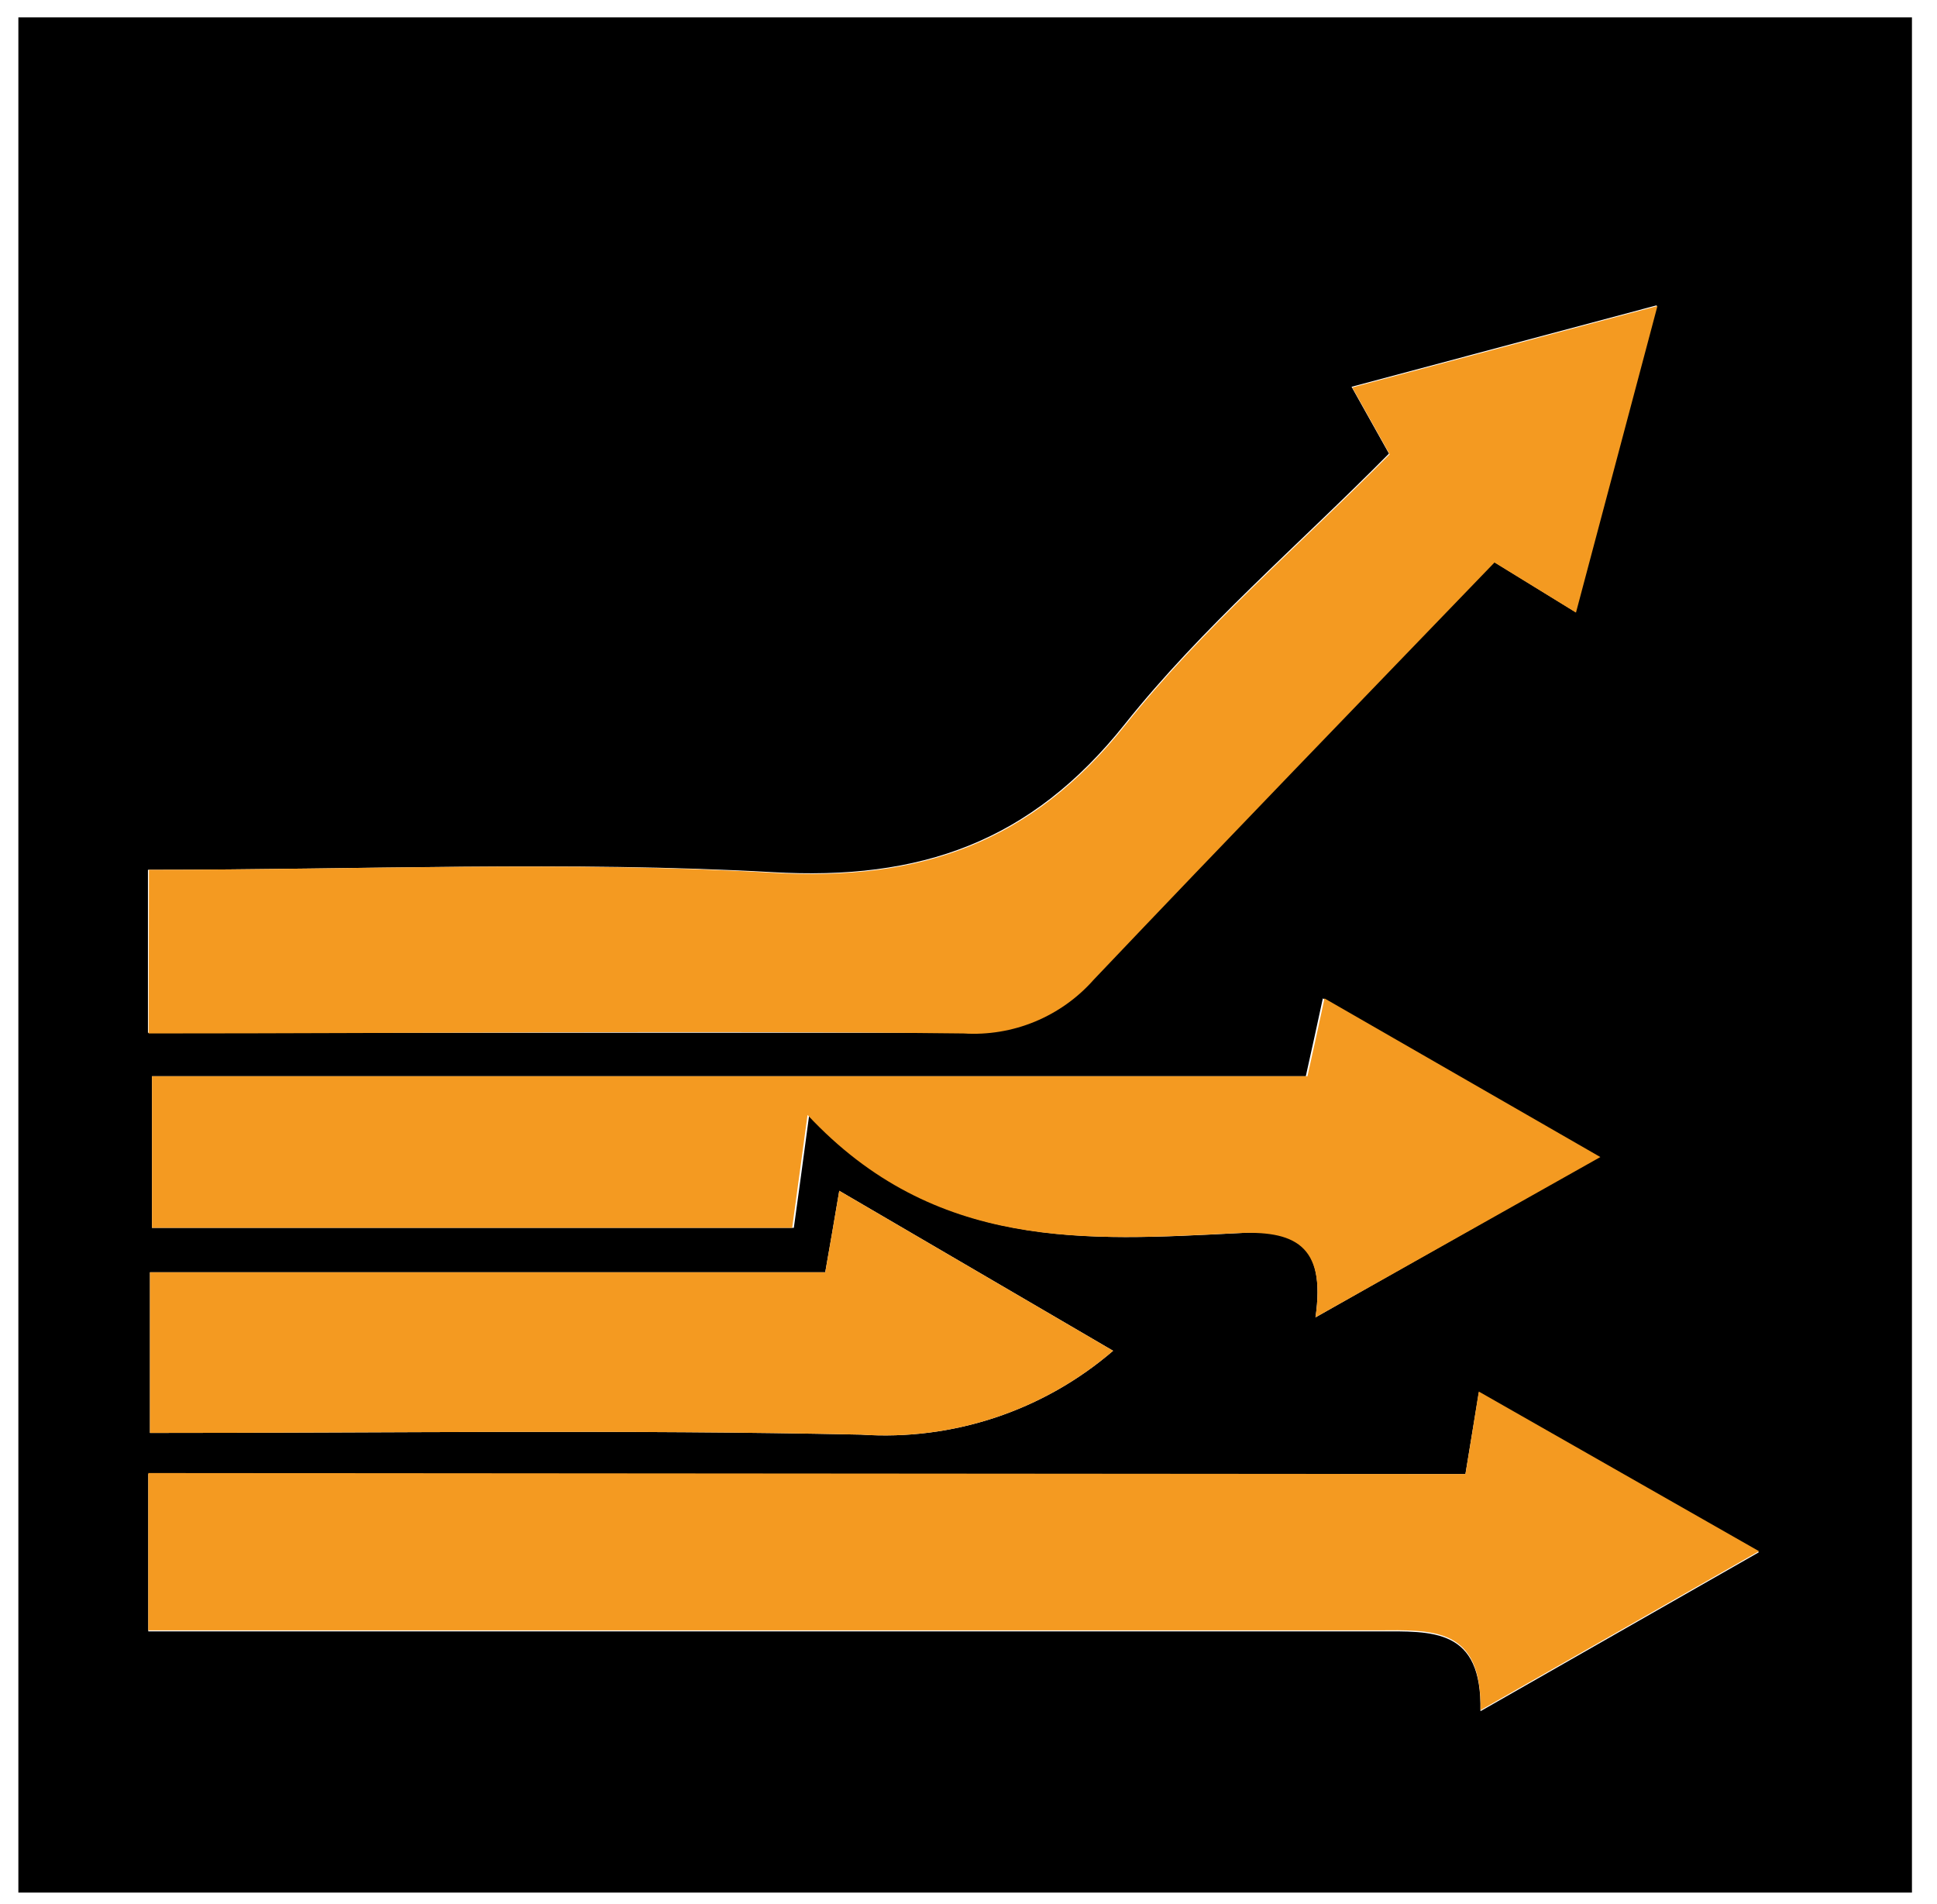 <svg width="58" height="57" viewBox="0 0 58 57" fill="none" xmlns="http://www.w3.org/2000/svg">
<path d="M0.55 0.52H57.25V56.66H0.55V0.52ZM4.43 26.04V30.92C12.7 30.92 20.76 30.92 28.83 30.92C29.56 30.966 30.291 30.846 30.966 30.567C31.642 30.288 32.245 29.858 32.73 29.31C36.73 25.1 40.73 20.97 44.73 16.82L47.17 18.32L49.61 9.14L40.47 11.58L41.59 13.58C38.87 16.33 35.99 18.78 33.68 21.68C30.87 25.21 27.56 26.37 23.12 26.11C17.02 25.77 10.85 26.04 4.46 26.04H4.43ZM43.85 44.13H4.44V48.84H7.32C18.63 48.84 29.94 48.84 41.25 48.84C42.9 48.84 44.38 48.73 44.33 51.23L52.67 46.47L44.28 41.69C44.13 42.61 44.03 43.22 43.88 44.13H43.85ZM39.39 39.44L47.87 34.64L39.61 29.89C39.42 30.77 39.29 31.37 39.1 32.22H4.55V36.76H23.77C23.91 35.76 24.03 34.87 24.23 33.38C28.05 37.47 32.59 37.14 37.05 36.92C38.74 36.79 39.71 37.21 39.39 39.44ZM33.33 40.44L25.13 35.65C24.96 36.65 24.86 37.25 24.71 38.09H4.49V42.9C11.7 42.9 18.74 42.8 25.78 42.95C28.529 43.138 31.241 42.237 33.33 40.44Z" fill="black"/>
<path d="M4.46 26.04C10.85 26.04 17.02 25.77 23.14 26.13C27.58 26.39 30.89 25.23 33.7 21.7C36.01 18.8 38.89 16.35 41.61 13.6L40.49 11.6L49.63 9.16L47.19 18.34L44.75 16.84C40.75 20.99 36.75 25.12 32.75 29.33C32.266 29.878 31.662 30.308 30.986 30.587C30.311 30.866 29.58 30.986 28.85 30.94C20.78 30.85 12.72 30.94 4.45 30.94L4.46 26.04Z" fill="#f49a21"/>
<path d="M43.88 44.13C44.03 43.22 44.13 42.61 44.28 41.66L52.67 46.44L44.33 51.2C44.38 48.7 42.9 48.8 41.25 48.81C29.94 48.81 18.63 48.81 7.32 48.81H4.44V44.1L43.88 44.13Z" fill="#f49a21"/>
<path d="M39.39 39.44C39.71 37.25 38.74 36.83 37 36.92C32.54 37.14 28 37.47 24.18 33.38C23.98 34.87 23.86 35.72 23.72 36.76H4.55V32.22H39.15C39.34 31.37 39.47 30.77 39.66 29.89L47.92 34.64L39.39 39.44Z" fill="#f49a21"/>
<path d="M33.33 40.44C31.241 42.237 28.529 43.138 25.78 42.95C18.78 42.8 11.7 42.9 4.49 42.9V38.09H24.71C24.86 37.25 24.96 36.64 25.13 35.65L33.33 40.44Z" fill="#f49a21"/>
</svg>
